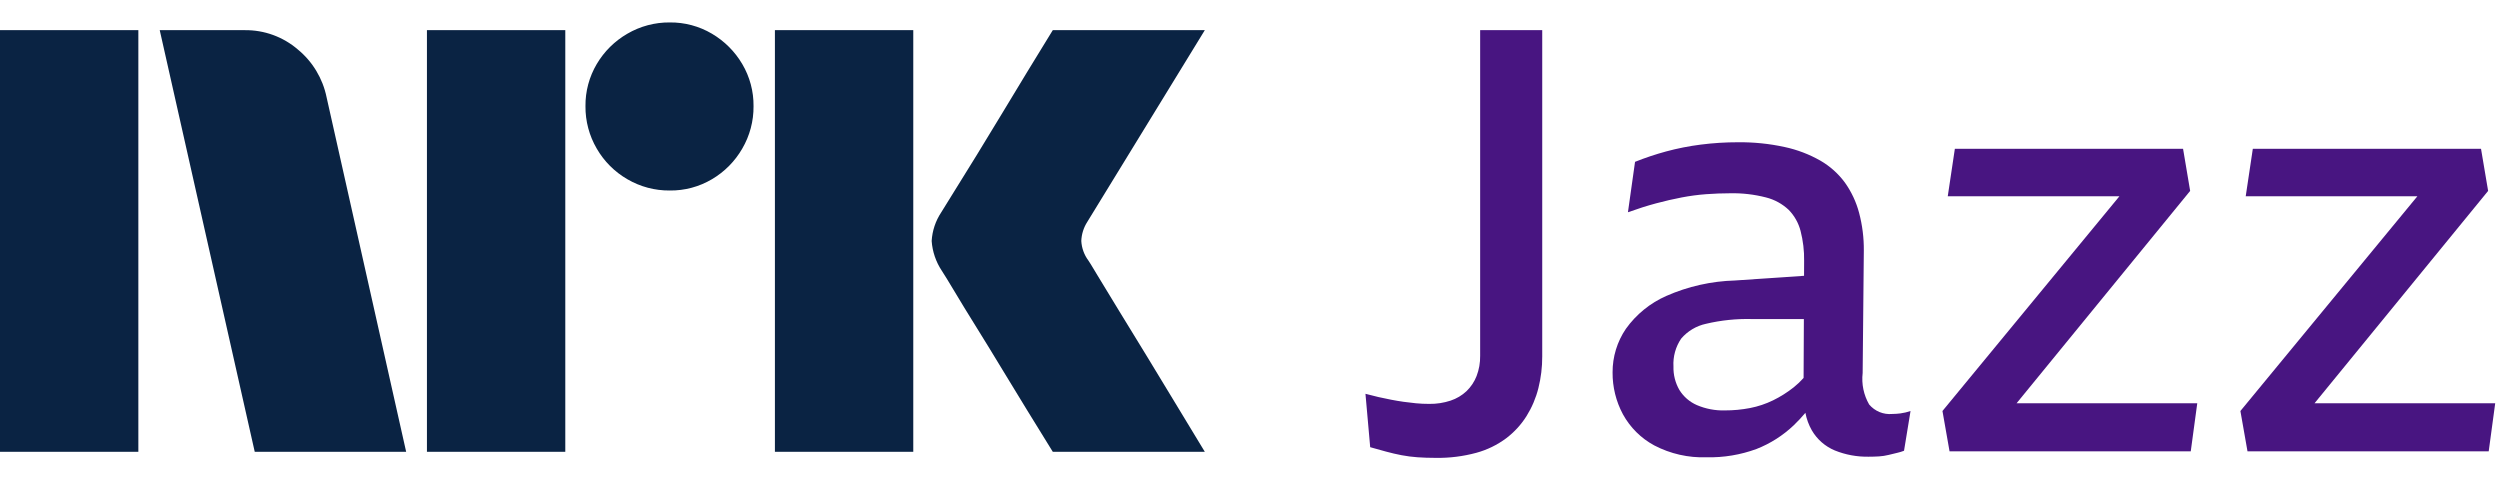 <svg width="249" height="48" viewBox="0 0 249 48" fill="none" xmlns="http://www.w3.org/2000/svg">
<path d="M0 45V3.004H13.78V45H0ZM32.528 9.688L40.453 45H25.372L15.909 3.004H24.368C26.307 2.979 28.189 3.662 29.661 4.926C31.135 6.137 32.147 7.818 32.528 9.688ZM42.523 45V3.004H56.303V45H42.523ZM66.712 18.974C65.227 18.989 63.766 18.6 62.484 17.85C61.219 17.119 60.169 16.069 59.438 14.804C58.687 13.522 58.299 12.061 58.313 10.575C58.296 9.099 58.685 7.646 59.438 6.375C60.177 5.124 61.226 4.085 62.484 3.359C63.766 2.61 65.227 2.221 66.712 2.235C68.188 2.219 69.64 2.608 70.911 3.359C72.156 4.092 73.194 5.13 73.927 6.375C74.679 7.646 75.068 9.099 75.052 10.575C75.066 12.06 74.677 13.522 73.927 14.804C73.202 16.063 72.163 17.113 70.911 17.85C69.64 18.603 68.187 18.992 66.71 18.974H66.712ZM77.181 45V3.004H90.962V45H77.181ZM108.408 25.954C108.447 25.995 108.742 26.478 109.295 27.403C109.848 28.328 110.567 29.511 111.454 30.952C112.341 32.392 113.277 33.92 114.262 35.536C115.247 37.152 116.174 38.68 117.043 40.12C117.908 41.56 118.894 43.187 120 45H104.859C103.912 43.462 103.055 42.072 102.286 40.83C101.517 39.588 100.7 38.247 99.833 36.808C98.965 35.37 98.107 33.97 97.259 32.608C96.41 31.246 95.681 30.054 95.071 29.03C94.459 28.005 94.035 27.315 93.799 26.959C93.214 26.077 92.868 25.058 92.794 24.002C92.853 22.988 93.179 22.008 93.74 21.162C93.976 20.768 94.41 20.067 95.041 19.062C95.672 18.056 96.411 16.864 97.259 15.483C98.106 14.103 98.965 12.694 99.833 11.254C100.702 9.815 101.519 8.464 102.286 7.202C103.056 5.942 103.914 4.542 104.859 3.003H120L108.289 22.108C107.926 22.675 107.722 23.329 107.697 24.002C107.736 24.708 107.983 25.387 108.406 25.954H108.408Z" fill="#0A2343"/>
<path d="M147.423 35.441C147.434 36.127 147.314 36.809 147.07 37.45C146.849 38.019 146.507 38.532 146.069 38.956C145.614 39.384 145.071 39.706 144.479 39.902C143.795 40.127 143.079 40.237 142.359 40.227C141.888 40.227 141.446 40.207 141.034 40.167C140.622 40.128 140.21 40.079 139.798 40.02C139.386 39.961 138.974 39.892 138.561 39.812C138.149 39.733 137.727 39.644 137.295 39.547C136.864 39.449 136.432 39.34 136 39.222L136.471 44.54C137.021 44.698 137.551 44.845 138.061 44.982C138.571 45.121 139.081 45.238 139.592 45.338C140.117 45.438 140.648 45.506 141.182 45.544C141.731 45.583 142.34 45.603 143.007 45.604C144.368 45.625 145.726 45.456 147.04 45.1C148.113 44.808 149.121 44.318 150.014 43.654C150.819 43.044 151.507 42.294 152.045 41.438C152.58 40.579 152.978 39.642 153.223 38.66C153.482 37.626 153.61 36.564 153.606 35.499V3H147.423V35.441Z" fill="#481581"/>
<path d="M188.464 41.231C188.033 41.271 187.6 41.205 187.2 41.041C186.8 40.876 186.446 40.617 186.167 40.286C185.621 39.339 185.394 38.241 185.52 37.154L185.637 24.982C185.65 23.706 185.492 22.434 185.166 21.2C184.88 20.118 184.401 19.097 183.753 18.186C183.098 17.296 182.266 16.551 181.309 15.999C180.198 15.367 178.997 14.909 177.747 14.642C176.219 14.31 174.659 14.152 173.096 14.169C171.855 14.168 170.616 14.246 169.386 14.404C168.224 14.552 167.073 14.779 165.941 15.085C164.892 15.37 163.86 15.715 162.85 16.119L162.143 21.141C163.125 20.787 164.057 20.492 164.94 20.255C165.824 20.018 166.677 19.821 167.502 19.664C168.31 19.509 169.125 19.401 169.945 19.34C170.749 19.281 171.544 19.251 172.33 19.25C173.531 19.225 174.729 19.364 175.892 19.664C176.741 19.877 177.522 20.305 178.159 20.906C178.727 21.49 179.133 22.213 179.337 23.003C179.588 23.978 179.707 24.981 179.69 25.987L179.683 27.47L172.801 27.937C170.447 28.003 168.128 28.525 165.971 29.473C164.357 30.182 162.963 31.315 161.937 32.752C161.067 34.031 160.605 35.546 160.613 37.095C160.602 38.549 160.956 39.982 161.643 41.262C162.363 42.576 163.447 43.653 164.764 44.363C166.37 45.202 168.165 45.609 169.975 45.545C171.67 45.584 173.358 45.303 174.95 44.718C176.327 44.178 177.587 43.375 178.66 42.355C179.067 41.963 179.454 41.55 179.818 41.117C179.932 41.729 180.148 42.318 180.456 42.858C180.981 43.762 181.788 44.468 182.752 44.867C183.818 45.297 184.96 45.508 186.108 45.488C186.462 45.488 186.805 45.477 187.139 45.458C187.467 45.438 187.792 45.388 188.11 45.309C188.424 45.23 188.708 45.163 188.964 45.102C189.195 45.051 189.421 44.982 189.641 44.896L190.289 40.938C189.964 41.049 189.629 41.129 189.288 41.174C189.015 41.21 188.739 41.229 188.464 41.231ZM178.66 38.572C178.021 39.079 177.33 39.515 176.599 39.873C175.87 40.228 175.098 40.487 174.303 40.641C173.478 40.8 172.64 40.879 171.8 40.877C170.84 40.905 169.886 40.723 169.003 40.345C168.285 40.032 167.679 39.507 167.266 38.839C166.858 38.131 166.654 37.323 166.677 36.505C166.62 35.52 166.89 34.543 167.443 33.727C168.084 32.977 168.953 32.458 169.916 32.25C171.42 31.895 172.964 31.736 174.509 31.778H179.665L179.638 37.642C179.339 37.98 179.012 38.291 178.66 38.572Z" fill="#481581"/>
<path d="M218.139 19.014L217.433 14.818H194.704L193.997 19.545H211.097L193.469 40.935L194.175 44.953H218.199L218.847 40.166H200.85L218.139 19.014Z" fill="#481581"/>
<path d="M230.525 40.167L247.817 19.015L247.109 14.819H224.381L223.674 19.546H240.772L223.144 40.936L223.851 44.954H247.875L248.522 40.167H230.525Z" fill="#481581"/>
</svg>
